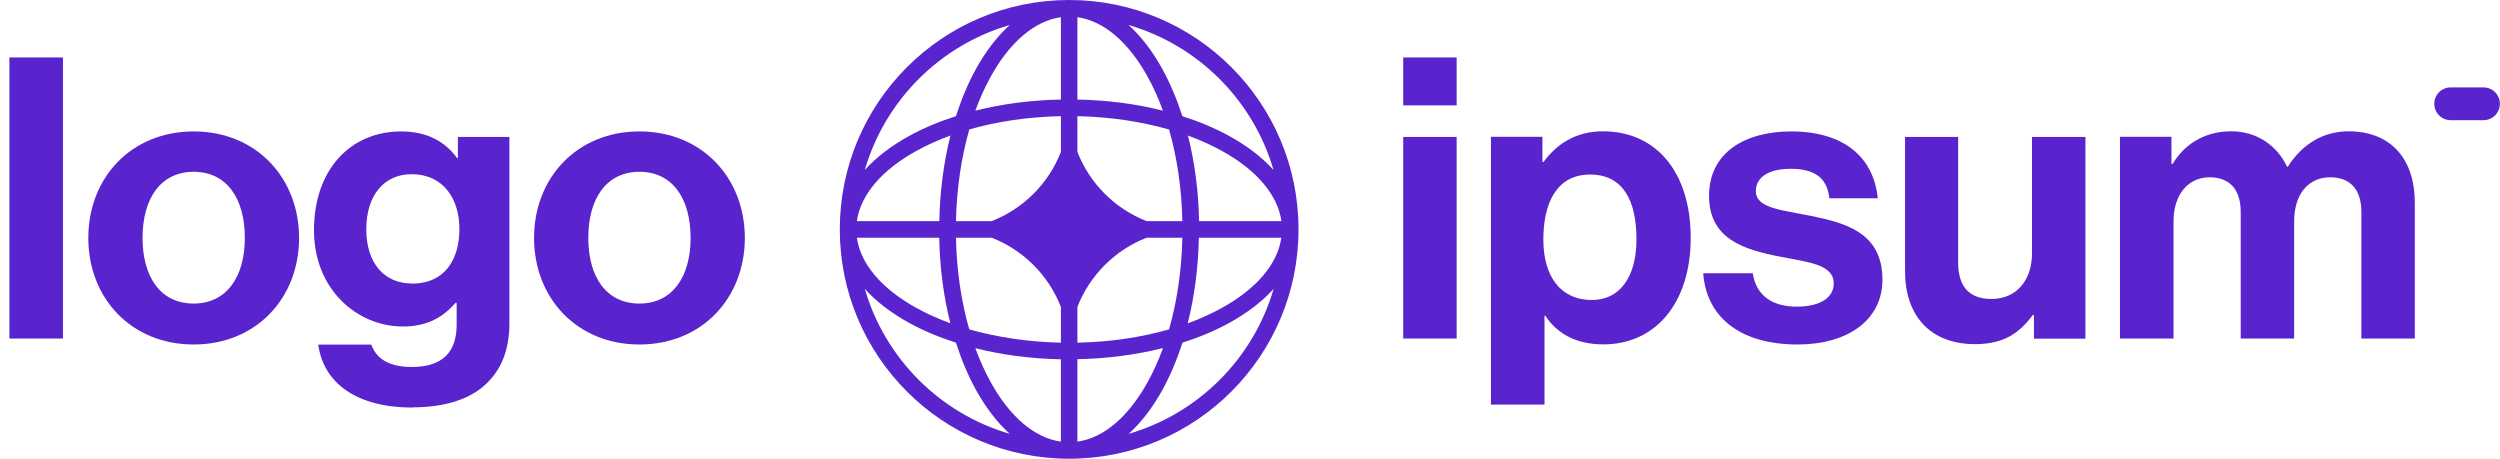 <?xml version="1.0" encoding="UTF-8"?><svg id="logo-76" xmlns="http://www.w3.org/2000/svg" width="218" height="40" viewBox="0 0 218 40"><path d="M122.36,29.52h4.66V11.94h-4.66V29.52Zm0-20.33h4.66V5.01h-4.66v4.18Z" style="fill:#5924ce;"/><path d="M130.02,35.28h4.66v-7.75h.07c.99,1.51,2.61,2.5,5.07,2.5,4.53,0,7.61-3.6,7.61-9.29s-2.98-9.29-7.65-9.29c-2.4,0-4.05,1.13-5.18,2.67h-.1v-2.19h-4.49v23.35Zm8.81-9.12c-2.78,0-4.25-2.09-4.25-5.28s1.17-5.66,4.08-5.66,4.04,2.33,4.04,5.66-1.51,5.28-3.87,5.28Z" style="fill:#5924ce;"/><path d="M156.74,30.04c4.39,0,7.41-2.13,7.41-5.66,0-4.11-3.26-4.94-6.21-5.55-2.5-.51-4.83-.65-4.83-2.16,0-1.27,1.2-1.95,3.02-1.95,1.99,0,3.19,.69,3.39,2.57h4.22c-.34-3.53-2.91-5.83-7.54-5.83-4.01,0-7.17,1.82-7.17,5.62s3.09,4.7,6.24,5.31c2.4,.48,4.63,.65,4.63,2.33,0,1.23-1.17,2.02-3.22,2.02s-3.53-.89-3.84-2.91h-4.32c.27,3.74,3.12,6.21,8.23,6.21Z" style="fill:#5924ce;"/><path d="M181.85,29.52V11.94h-4.66v10.15c0,2.33-1.34,3.98-3.53,3.98-1.99,0-2.91-1.13-2.91-3.19V11.94h-4.63v11.73c0,3.84,2.19,6.34,6.1,6.34,2.47,0,3.84-.93,5.04-2.54h.1v2.06h4.49Z" style="fill:#5924ce;"/><path d="M184.87,29.52h4.66v-10.22c0-2.33,1.27-3.84,3.15-3.84,1.71,0,2.71,1.03,2.71,3.02v11.04h4.66v-10.22c0-2.33,1.2-3.84,3.15-3.84,1.71,0,2.71,1.03,2.71,3.02v11.04h4.66v-11.83c0-3.84-2.09-6.24-5.79-6.24-2.23,0-4.08,1.17-5.28,3.09h-.07c-.86-1.85-2.64-3.09-4.87-3.09-2.43,0-4.15,1.23-5.11,2.85h-.1v-2.37h-4.49V29.52Z" style="fill:#5924ce;"/><path d="M.82,29.52H5.49V5.01H.82V29.52Z" style="fill:#5924ce;"/><path d="M16.89,30.04c5.45,0,9.19-4.05,9.19-9.29s-3.74-9.29-9.19-9.29S7.7,15.5,7.7,20.75s3.74,9.29,9.19,9.29Zm0-3.57c-2.88,0-4.46-2.3-4.46-5.73s1.58-5.76,4.46-5.76,4.46,2.33,4.46,5.76-1.61,5.73-4.46,5.73Z" style="fill:#5924ce;"/><path d="M35.99,35.52c2.61,0,4.87-.62,6.34-1.99,1.3-1.2,2.09-2.88,2.09-5.35V11.94h-4.49v1.85h-.07c-1.06-1.47-2.67-2.33-4.87-2.33-4.46,0-7.61,3.36-7.61,8.61s3.84,8.4,7.75,8.4c2.23,0,3.57-.89,4.59-2.06h.1v1.92c0,2.4-1.27,3.67-3.91,3.67-2.16,0-3.15-.86-3.53-1.95h-4.63c.48,3.43,3.43,5.49,8.23,5.49Zm-.07-10.8c-2.4,0-3.98-1.75-3.98-4.73s1.58-4.8,3.94-4.8c2.81,0,4.18,2.19,4.18,4.77s-1.2,4.77-4.15,4.77Z" style="fill:#5924ce;"/><path d="M55.76,30.04c5.45,0,9.19-4.05,9.19-9.29s-3.74-9.29-9.19-9.29-9.19,4.05-9.19,9.29,3.74,9.29,9.19,9.29Zm0-3.57c-2.88,0-4.46-2.3-4.46-5.73s1.58-5.76,4.46-5.76,4.46,2.33,4.46,5.76-1.61,5.73-4.46,5.73Z" style="fill:#5924ce;"/><path d="M212.27,9.05c0-.79,.64-1.43,1.43-1.43h2.86c.79,0,1.43,.64,1.43,1.43s-.64,1.43-1.43,1.43h-2.86c-.79,0-1.43-.64-1.43-1.43Z" style="fill:#5924ce;"/><path d="M93.23,0c11.05,0,20,8.95,20,20s-8.95,20-20,20-20-8.95-20-20S82.18,0,93.23,0Zm-.72,1.5c-2.28,.32-4.45,2.15-6.14,5.22-.49,.89-.93,1.87-1.32,2.93,2.29-.58,4.81-.92,7.46-.97V1.5Zm-9.15,8.63c.48-1.5,1.06-2.88,1.74-4.11,.84-1.52,1.83-2.83,2.95-3.84-6.08,1.77-10.87,6.56-12.64,12.64,1.01-1.12,2.32-2.11,3.84-2.95,1.23-.68,2.61-1.26,4.11-1.74Zm-.48,1.69c-.58,2.29-.92,4.81-.97,7.46h-7.19c.32-2.28,2.15-4.45,5.22-6.14,.89-.49,1.87-.93,2.93-1.32Zm.48,7.46c.06-2.89,.48-5.59,1.16-7.99,2.39-.69,5.1-1.1,7.99-1.16v3.12c-1.08,2.76-3.27,4.95-6.03,6.03h-3.12Zm-1.45,1.45h-7.19c.32,2.28,2.15,4.45,5.22,6.14,.89,.49,1.87,.93,2.93,1.32-.58-2.29-.92-4.81-.97-7.46Zm2.61,7.99c-.69-2.39-1.1-5.1-1.16-7.99h3.12c2.76,1.08,4.95,3.27,6.03,6.03v3.12c-2.89-.06-5.59-.48-7.99-1.16Zm-1.16,1.16c-1.5-.48-2.88-1.06-4.11-1.74-1.52-.84-2.83-1.83-3.84-2.95,1.77,6.08,6.56,10.87,12.64,12.64-1.12-1.01-2.11-2.32-2.95-3.84-.68-1.23-1.26-2.61-1.74-4.11Zm9.15,8.63c-2.28-.32-4.45-2.15-6.14-5.22-.49-.89-.93-1.87-1.32-2.93,2.29,.58,4.81,.92,7.46,.97v7.19Zm5.91-.68c1.12-1.01,2.11-2.32,2.95-3.84,.67-1.23,1.26-2.61,1.74-4.11,1.5-.48,2.88-1.06,4.11-1.74,1.52-.84,2.83-1.83,3.84-2.95-1.77,6.08-6.56,10.87-12.64,12.64Zm2.99-7.47c-.38,1.06-.83,2.04-1.32,2.93-1.69,3.07-3.86,4.9-6.14,5.22v-7.19c2.64-.05,5.16-.39,7.46-.97Zm2.17-2.17c1.06-.38,2.04-.83,2.93-1.32,3.07-1.69,4.9-3.86,5.22-6.14h-7.19c-.05,2.64-.39,5.16-.97,7.46Zm-.48-7.46c-.06,2.89-.47,5.59-1.16,7.99-2.39,.69-5.1,1.1-7.99,1.16v-3.12c1.08-2.76,3.27-4.95,6.03-6.03h3.12Zm1.45-1.45h7.19c-.32-2.28-2.15-4.45-5.22-6.14-.89-.49-1.87-.93-2.93-1.32,.58,2.29,.92,4.81,.97,7.46Zm-2.61-7.99c.69,2.39,1.1,5.1,1.16,7.99h-3.12c-2.76-1.08-4.95-3.27-6.03-6.03v-3.12c2.89,.06,5.59,.48,7.99,1.16Zm1.16-1.16c1.5,.48,2.88,1.06,4.11,1.74,1.52,.84,2.83,1.83,3.84,2.95-1.77-6.08-6.56-10.87-12.64-12.64,1.12,1.01,2.11,2.32,2.95,3.84,.67,1.23,1.26,2.61,1.74,4.11ZM93.95,1.5c2.28,.32,4.45,2.15,6.14,5.22,.49,.89,.93,1.87,1.32,2.93-2.29-.58-4.81-.92-7.46-.97V1.5Z" style="fill:#5924ce; fill-rule:evenodd;"/></svg>